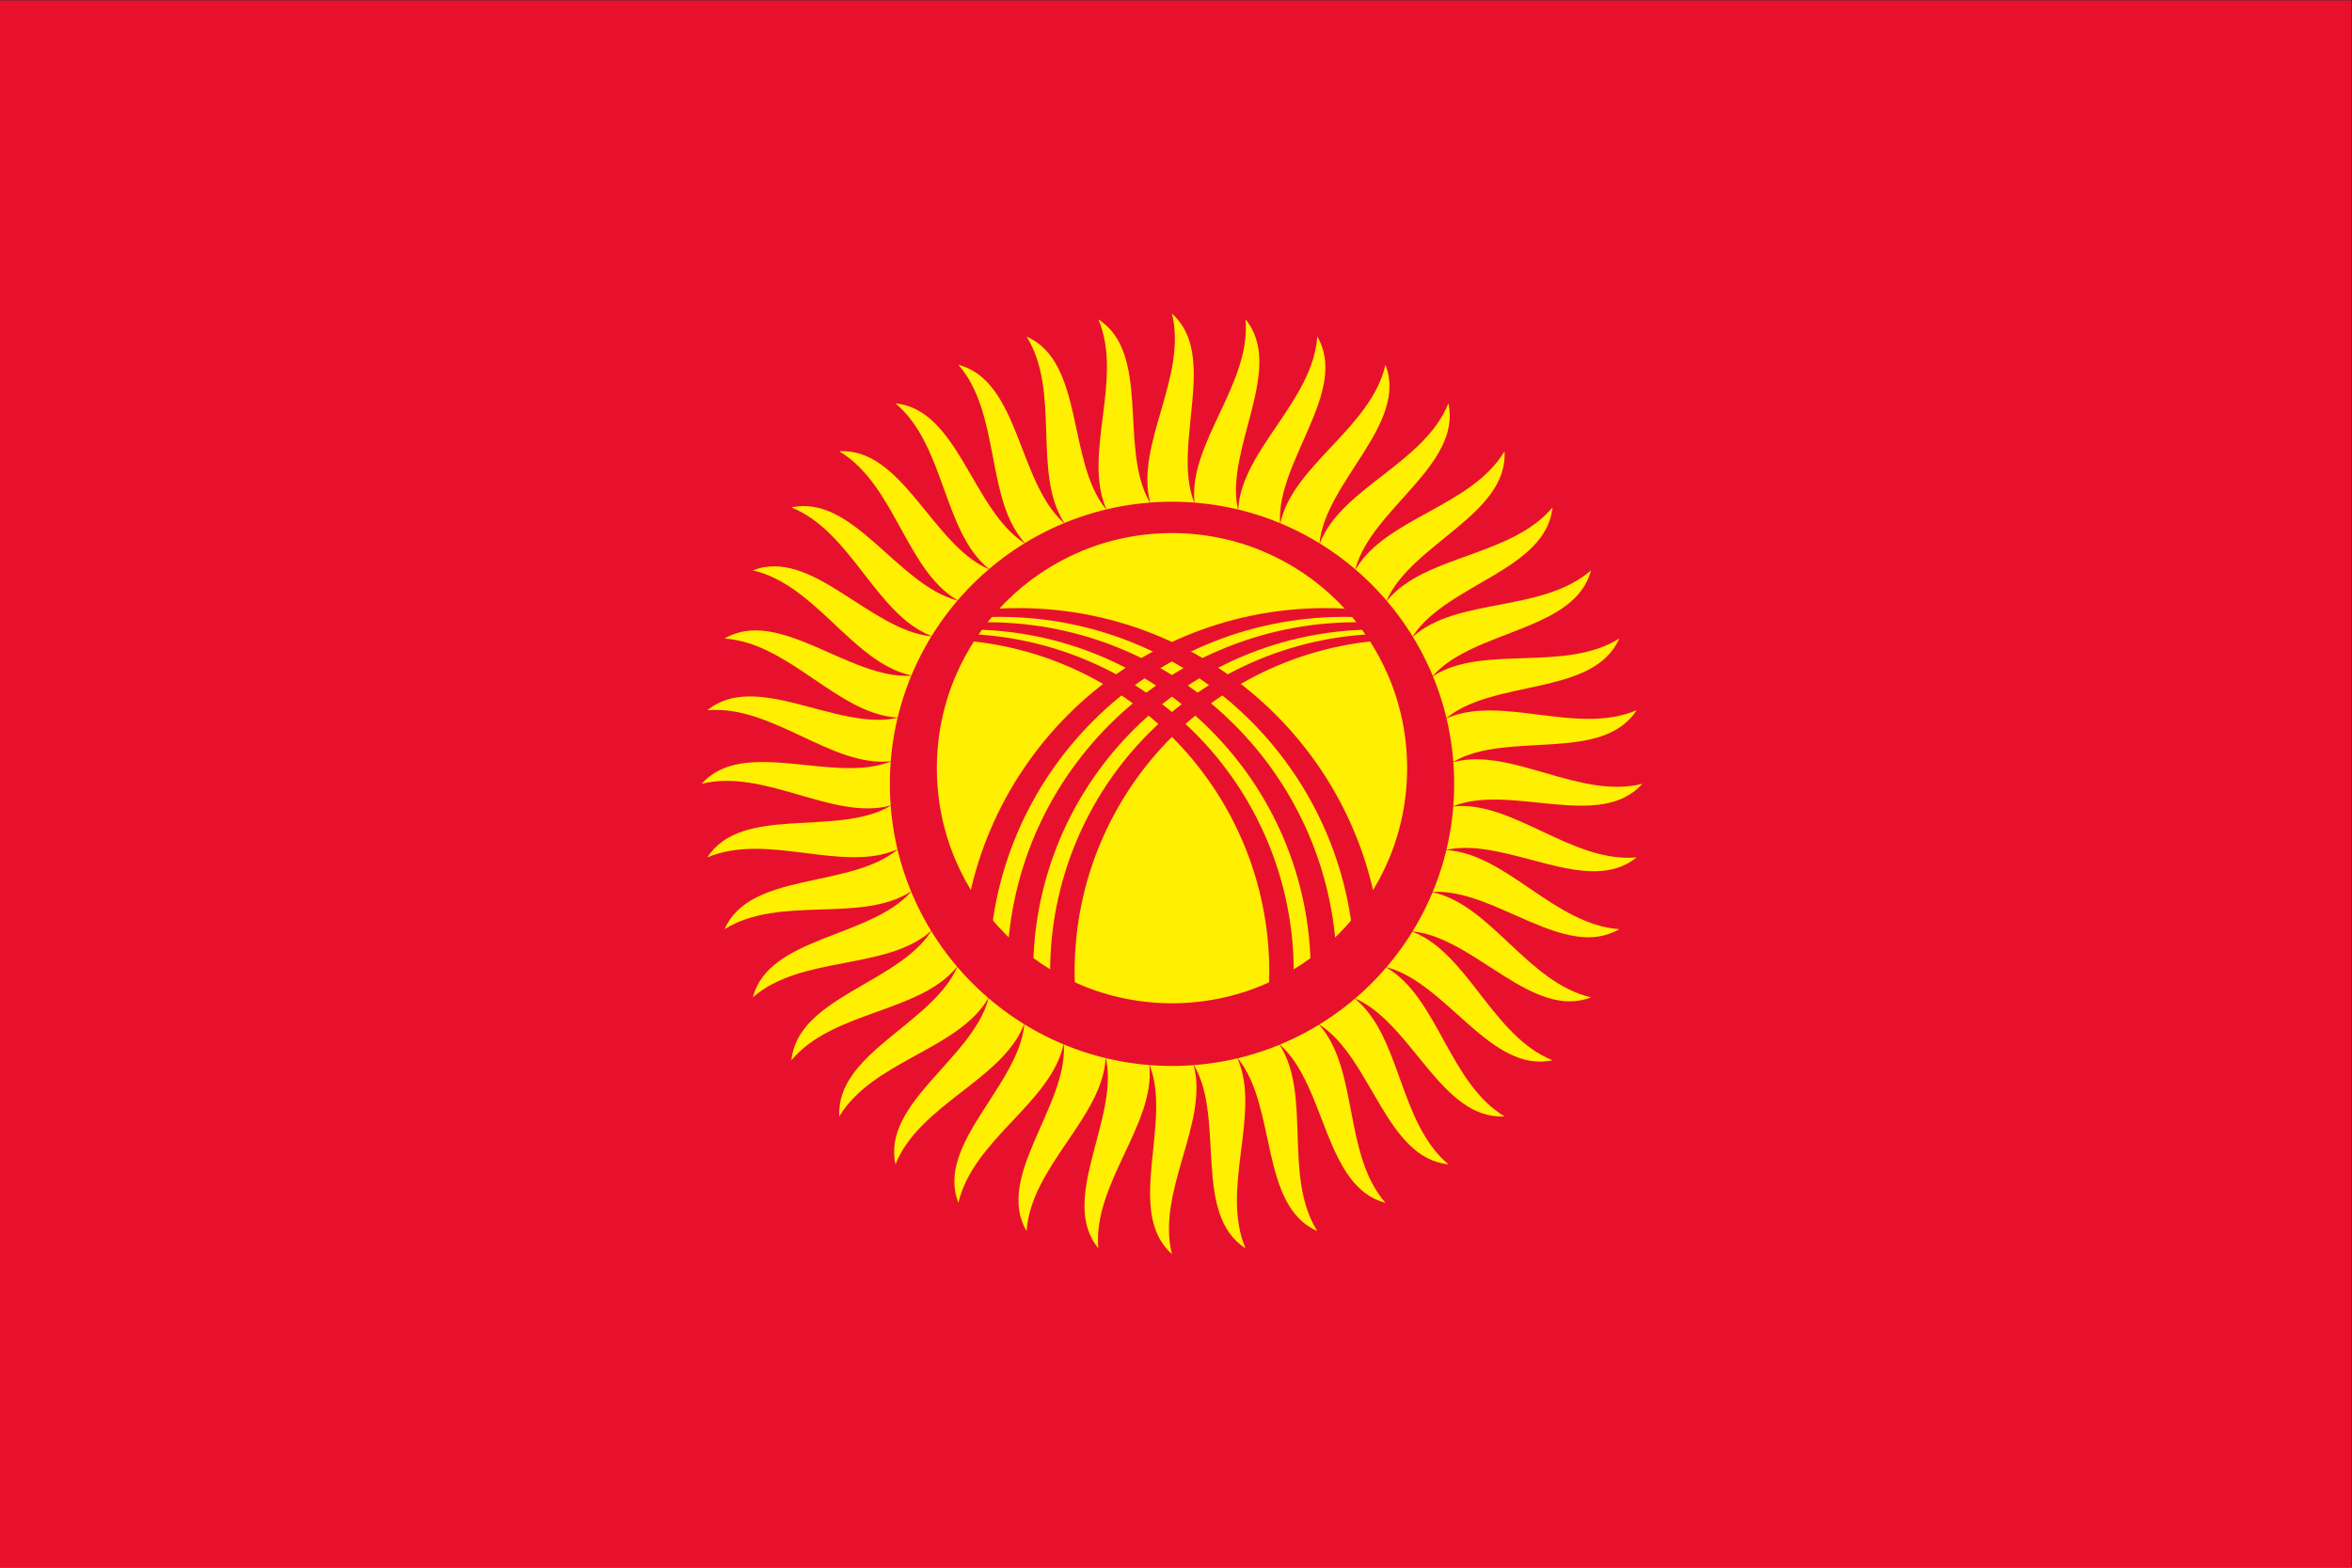 <?xml version="1.0" encoding="UTF-8" standalone="no"?>
<!-- Created with Inkscape (http://www.inkscape.org/) -->

<svg
   version="1.1"
   id="svg1"
   width="675"
   height="450"
   viewBox="0 0 675 450"
   sodipodi:docname="kg.ai"
   xmlns:inkscape="http://www.inkscape.org/namespaces/inkscape"
   xmlns:sodipodi="http://sodipodi.sourceforge.net/DTD/sodipodi-0.dtd"
   xmlns="http://www.w3.org/2000/svg"
   xmlns:svg="http://www.w3.org/2000/svg">
  <rect x="0" y="0" width="675" height="450" fill="#333333" stroke="none"/>
  <defs
     id="defs1">
    <clipPath
       clipPathUnits="userSpaceOnUse"
       id="clipPath3">
      <path
         d="M 0,337.5 H 506.25 V 0 H 0 Z"
         transform="translate(-247.523,-108)"
         id="path3" />
    </clipPath>
    <clipPath
       clipPathUnits="userSpaceOnUse"
       id="clipPath5">
      <path
         d="M 0,337.5 H 506.25 V 0 H 0 Z"
         transform="translate(-191.5,-173.477)"
         id="path5" />
    </clipPath>
    <clipPath
       clipPathUnits="userSpaceOnUse"
       id="clipPath7">
      <path
         d="M 0,337.5 H 506.25 V 0 H 0 Z"
         transform="translate(-256.977,-229.5)"
         id="path7" />
    </clipPath>
    <clipPath
       clipPathUnits="userSpaceOnUse"
       id="clipPath9">
      <path
         d="M 0,337.5 H 506.25 V 0 H 0 Z"
         transform="translate(-313,-164.023)"
         id="path9" />
    </clipPath>
    <clipPath
       clipPathUnits="userSpaceOnUse"
       id="clipPath11">
      <path
         d="M 0,337.5 H 506.25 V 0 H 0 Z"
         transform="translate(-228.984,-112.434)"
         id="path11" />
    </clipPath>
    <clipPath
       clipPathUnits="userSpaceOnUse"
       id="clipPath13">
      <path
         d="M 0,337.5 H 506.25 V 0 H 0 Z"
         transform="translate(-195.934,-192.016)"
         id="path13" />
    </clipPath>
    <clipPath
       clipPathUnits="userSpaceOnUse"
       id="clipPath15">
      <path
         d="M 0,337.5 H 506.25 V 0 H 0 Z"
         transform="translate(-275.516,-225.066)"
         id="path15" />
    </clipPath>
    <clipPath
       clipPathUnits="userSpaceOnUse"
       id="clipPath17">
      <path
         d="M 0,337.5 H 506.25 V 0 H 0 Z"
         transform="translate(-308.566,-145.484)"
         id="path17" />
    </clipPath>
    <clipPath
       clipPathUnits="userSpaceOnUse"
       id="clipPath19">
      <path
         d="M 0,337.5 H 506.25 V 0 H 0 Z"
         transform="translate(-212.719,-122.379)"
         id="path19" />
    </clipPath>
    <clipPath
       clipPathUnits="userSpaceOnUse"
       id="clipPath21">
      <path
         d="M 0,337.5 H 506.25 V 0 H 0 Z"
         transform="translate(-205.879,-208.281)"
         id="path21" />
    </clipPath>
    <clipPath
       clipPathUnits="userSpaceOnUse"
       id="clipPath23">
      <path
         d="M 0,337.5 H 506.25 V 0 H 0 Z"
         transform="translate(-291.781,-215.121)"
         id="path23" />
    </clipPath>
    <clipPath
       clipPathUnits="userSpaceOnUse"
       id="clipPath25">
      <path
         d="M 0,337.5 H 506.25 V 0 H 0 Z"
         transform="translate(-298.621,-129.219)"
         id="path25" />
    </clipPath>
    <clipPath
       clipPathUnits="userSpaceOnUse"
       id="clipPath27">
      <path
         d="M 0,337.5 H 506.25 V 0 H 0 Z"
         transform="translate(-200.324,-136.863)"
         id="path27" />
    </clipPath>
    <clipPath
       clipPathUnits="userSpaceOnUse"
       id="clipPath29">
      <path
         d="M 0,337.5 H 506.25 V 0 H 0 Z"
         transform="translate(-220.363,-220.676)"
         id="path29" />
    </clipPath>
    <clipPath
       clipPathUnits="userSpaceOnUse"
       id="clipPath31">
      <path
         d="M 0,337.5 H 506.25 V 0 H 0 Z"
         transform="translate(-304.176,-200.637)"
         id="path31" />
    </clipPath>
    <clipPath
       clipPathUnits="userSpaceOnUse"
       id="clipPath33">
      <path
         d="M 0,337.5 H 506.25 V 0 H 0 Z"
         transform="translate(-284.137,-116.824)"
         id="path33" />
    </clipPath>
    <clipPath
       clipPathUnits="userSpaceOnUse"
       id="clipPath35">
      <path
         d="M 0,337.5 H 506.25 V 0 H 0 Z"
         transform="translate(-193.012,-154.473)"
         id="path35" />
    </clipPath>
    <clipPath
       clipPathUnits="userSpaceOnUse"
       id="clipPath37">
      <path
         d="M 0,337.5 H 506.25 V 0 H 0 Z"
         transform="translate(-237.973,-227.988)"
         id="path37" />
    </clipPath>
    <clipPath
       clipPathUnits="userSpaceOnUse"
       id="clipPath39">
      <path
         d="M 0,337.5 H 506.25 V 0 H 0 Z"
         transform="translate(-311.488,-183.027)"
         id="path39" />
    </clipPath>
    <clipPath
       clipPathUnits="userSpaceOnUse"
       id="clipPath41">
      <path
         d="M 0,337.5 H 506.25 V 0 H 0 Z"
         transform="translate(-266.527,-109.512)"
         id="path41" />
    </clipPath>
    <clipPath
       clipPathUnits="userSpaceOnUse"
       id="clipPath43">
      <path
         d="M 0,337.5 H 506.25 V 0 H 0 Z"
         transform="translate(-238.078,-109.488)"
         id="path43" />
    </clipPath>
    <clipPath
       clipPathUnits="userSpaceOnUse"
       id="clipPath45">
      <path
         d="M 0,337.5 H 506.25 V 0 H 0 Z"
         transform="translate(-192.988,-182.922)"
         id="path45" />
    </clipPath>
    <clipPath
       clipPathUnits="userSpaceOnUse"
       id="clipPath47">
      <path
         d="M 0,337.5 H 506.25 V 0 H 0 Z"
         transform="translate(-266.422,-228.012)"
         id="path47" />
    </clipPath>
    <clipPath
       clipPathUnits="userSpaceOnUse"
       id="clipPath49">
      <path
         d="M 0,337.5 H 506.25 V 0 H 0 Z"
         transform="translate(-311.512,-154.578)"
         id="path49" />
    </clipPath>
    <clipPath
       clipPathUnits="userSpaceOnUse"
       id="clipPath51">
      <path
         d="M 0,337.5 H 506.25 V 0 H 0 Z"
         transform="translate(-220.461,-116.766)"
         id="path51" />
    </clipPath>
    <clipPath
       clipPathUnits="userSpaceOnUse"
       id="clipPath53">
      <path
         d="M 0,337.5 H 506.25 V 0 H 0 Z"
         transform="translate(-200.266,-200.539)"
         id="path53" />
    </clipPath>
    <clipPath
       clipPathUnits="userSpaceOnUse"
       id="clipPath55">
      <path
         d="M 0,337.5 H 506.25 V 0 H 0 Z"
         transform="translate(-284.039,-220.734)"
         id="path55" />
    </clipPath>
    <clipPath
       clipPathUnits="userSpaceOnUse"
       id="clipPath57">
      <path
         d="M 0,337.5 H 506.25 V 0 H 0 Z"
         transform="translate(-304.234,-136.961)"
         id="path57" />
    </clipPath>
    <clipPath
       clipPathUnits="userSpaceOnUse"
       id="clipPath59">
      <path
         d="M 0,337.5 H 506.25 V 0 H 0 Z"
         transform="translate(-205.953,-129.133)"
         id="path59" />
    </clipPath>
    <clipPath
       clipPathUnits="userSpaceOnUse"
       id="clipPath61">
      <path
         d="M 0,337.5 H 506.25 V 0 H 0 Z"
         transform="translate(-212.633,-215.047)"
         id="path61" />
    </clipPath>
    <clipPath
       clipPathUnits="userSpaceOnUse"
       id="clipPath63">
      <path
         d="M 0,337.5 H 506.25 V 0 H 0 Z"
         transform="translate(-298.547,-208.367)"
         id="path63" />
    </clipPath>
    <clipPath
       clipPathUnits="userSpaceOnUse"
       id="clipPath65">
      <path
         d="M 0,337.5 H 506.25 V 0 H 0 Z"
         transform="translate(-291.867,-122.453)"
         id="path65" />
    </clipPath>
    <clipPath
       clipPathUnits="userSpaceOnUse"
       id="clipPath67">
      <path
         d="M 0,337.5 H 506.25 V 0 H 0 Z"
         transform="translate(-195.977,-145.379)"
         id="path67" />
    </clipPath>
    <clipPath
       clipPathUnits="userSpaceOnUse"
       id="clipPath69">
      <path
         d="M 0,337.5 H 506.25 V 0 H 0 Z"
         transform="translate(-228.879,-225.023)"
         id="path69" />
    </clipPath>
    <clipPath
       clipPathUnits="userSpaceOnUse"
       id="clipPath71">
      <path
         d="M 0,337.5 H 506.25 V 0 H 0 Z"
         transform="translate(-308.523,-192.121)"
         id="path71" />
    </clipPath>
    <clipPath
       clipPathUnits="userSpaceOnUse"
       id="clipPath73">
      <path
         d="M 0,337.5 H 506.25 V 0 H 0 Z"
         transform="translate(-275.621,-112.477)"
         id="path73" />
    </clipPath>
    <clipPath
       clipPathUnits="userSpaceOnUse"
       id="clipPath75">
      <path
         d="M 0,337.5 H 506.25 V 0 H 0 Z"
         transform="translate(-191.508,-163.914)"
         id="path75" />
    </clipPath>
    <clipPath
       clipPathUnits="userSpaceOnUse"
       id="clipPath77">
      <path
         d="M 0,337.5 H 506.25 V 0 H 0 Z"
         transform="translate(-247.414,-229.492)"
         id="path77" />
    </clipPath>
    <clipPath
       clipPathUnits="userSpaceOnUse"
       id="clipPath79">
      <path
         d="M 0,337.5 H 506.25 V 0 H 0 Z"
         transform="translate(-312.992,-173.586)"
         id="path79" />
    </clipPath>
    <clipPath
       clipPathUnits="userSpaceOnUse"
       id="clipPath81">
      <path
         d="M 0,337.5 H 506.25 V 0 H 0 Z"
         transform="translate(-257.086,-108.008)"
         id="path81" />
    </clipPath>
    <clipPath
       clipPathUnits="userSpaceOnUse"
       id="clipPath83">
      <path
         d="M 0,337.5 H 506.25 V 0 H 0 Z"
         transform="translate(-313,-168.75)"
         id="path83" />
    </clipPath>
    <clipPath
       clipPathUnits="userSpaceOnUse"
       id="clipPath85">
      <path
         d="M 0,337.5 H 506.25 V 0 H 0 Z"
         transform="translate(-302.875,-172.125)"
         id="path85" />
    </clipPath>
    <clipPath
       clipPathUnits="userSpaceOnUse"
       id="clipPath87">
      <path
         d="m 196,168.75 c 0,-31.066 25.184,-56.25 56.25,-56.25 v 0 c 31.066,0 56.25,25.184 56.25,56.25 v 0 c 0,31.066 -25.184,56.25 -56.25,56.25 v 0 C 221.184,225 196,199.816 196,168.75"
         transform="translate(-206.969,-128.25)"
         id="path87" />
    </clipPath>
    <clipPath
       clipPathUnits="userSpaceOnUse"
       id="clipPath89">
      <path
         d="m 196,168.75 c 0,-31.066 25.184,-56.25 56.25,-56.25 v 0 c 31.066,0 56.25,25.184 56.25,56.25 v 0 c 0,31.066 -25.184,56.25 -56.25,56.25 v 0 C 221.184,225 196,199.816 196,168.75"
         transform="translate(-216.762,-128.25)"
         id="path89" />
    </clipPath>
    <clipPath
       clipPathUnits="userSpaceOnUse"
       id="clipPath91">
      <path
         d="m 196,168.75 c 0,-31.066 25.184,-56.25 56.25,-56.25 v 0 c 31.066,0 56.25,25.184 56.25,56.25 v 0 c 0,31.066 -25.184,56.25 -56.25,56.25 v 0 C 221.184,225 196,199.816 196,168.75"
         transform="translate(-298.824,-201.062)"
         id="path91" />
    </clipPath>
    <clipPath
       clipPathUnits="userSpaceOnUse"
       id="clipPath93">
      <path
         d="m 196,168.75 c 0,-31.066 25.184,-56.25 56.25,-56.25 v 0 c 31.066,0 56.25,25.184 56.25,56.25 v 0 c 0,31.066 -25.184,56.25 -56.25,56.25 v 0 C 221.184,225 196,199.816 196,168.75"
         transform="translate(-297.531,-128.25)"
         id="path93" />
    </clipPath>
    <clipPath
       clipPathUnits="userSpaceOnUse"
       id="clipPath95">
      <path
         d="m 196,168.75 c 0,-31.066 25.184,-56.25 56.25,-56.25 v 0 c 31.066,0 56.25,25.184 56.25,56.25 v 0 c 0,31.066 -25.184,56.25 -56.25,56.25 v 0 C 221.184,225 196,199.816 196,168.75"
         transform="translate(-287.738,-128.25)"
         id="path95" />
    </clipPath>
    <clipPath
       clipPathUnits="userSpaceOnUse"
       id="clipPath97">
      <path
         d="m 196,168.75 c 0,-31.066 25.184,-56.25 56.25,-56.25 v 0 c 31.066,0 56.25,25.184 56.25,56.25 v 0 c 0,31.066 -25.184,56.25 -56.25,56.25 v 0 C 221.184,225 196,199.816 196,168.75"
         transform="translate(-205.676,-201.062)"
         id="path97" />
    </clipPath>
  </defs>
  <sodipodi:namedview
     id="namedview1"
     pagecolor="#ffffff"
     bordercolor="#000000"
     borderopacity="0.25"
     inkscape:showpageshadow="2"
     inkscape:pageopacity="0.0"
     inkscape:pagecheckerboard="0"
     inkscape:deskcolor="#d1d1d1">
    <inkscape:page
       x="0"
       y="0"
       inkscape:label="1"
       id="page1"
       width="675"
       height="450"
       margin="0"
       bleed="0" />
  </sodipodi:namedview>
  <g
     id="layer-MC0"
     inkscape:groupmode="layer"
     inkscape:label="Layer 1">
    <path
       id="path1"
       d="M 0,0 H 506.25 V 337.5 H 0 Z"
       style="fill:#e8112d;fill-opacity:1;fill-rule:nonzero;stroke:none"
       transform="matrix(1.333,0,0,-1.333,0,450)" />
    <path
       id="path2"
       d="M 0,0 C 4.727,-12.375 -5.398,-31.5 4.727,-40.5 1.352,-27 12.602,-12.375 9.454,0 6.301,12.375 -4.722,12.375 0,0"
       style="fill:#ffef00;fill-opacity:1;fill-rule:nonzero;stroke:none"
       transform="matrix(1.333,0,0,-1.333,330.031,306)"
       clip-path="url(#clipPath3)" />
    <path
       id="path4"
       d="M 0,0 C -12.375,-4.727 -31.5,5.398 -40.5,-4.727 -27,-1.352 -12.375,-12.602 0,-9.454 12.375,-6.301 12.375,4.722 0,0"
       style="fill:#ffef00;fill-opacity:1;fill-rule:nonzero;stroke:none"
       transform="matrix(1.333,0,0,-1.333,255.333,218.697)"
       clip-path="url(#clipPath5)" />
    <path
       id="path6"
       d="M 0,0 C -4.727,12.375 5.398,31.5 -4.727,40.5 -1.352,27 -12.602,12.375 -9.454,0 -6.301,-12.375 4.723,-12.375 0,0"
       style="fill:#ffef00;fill-opacity:1;fill-rule:nonzero;stroke:none"
       transform="matrix(1.333,0,0,-1.333,342.635,144)"
       clip-path="url(#clipPath7)" />
    <path
       id="path8"
       d="M 0,0 C 12.375,4.727 31.5,-5.398 40.5,4.727 27,1.352 12.375,12.602 0,9.454 -12.375,6.301 -12.375,-4.723 0,0"
       style="fill:#ffef00;fill-opacity:1;fill-rule:nonzero;stroke:none"
       transform="matrix(1.333,0,0,-1.333,417.333,231.302)"
       clip-path="url(#clipPath9)" />
    <path
       id="path10"
       d="M 0,0 C 0.668,-13.23 -14.871,-28.289 -8.023,-39.977 -7.058,-26.098 8.161,-15.664 8.989,-2.922 9.817,9.824 -0.672,13.23 0,0"
       style="fill:#ffef00;fill-opacity:1;fill-rule:nonzero;stroke:none"
       transform="matrix(1.333,0,0,-1.333,305.312,300.089)"
       clip-path="url(#clipPath11)" />
    <path
       id="path12"
       d="M 0,0 C -13.231,-0.668 -28.289,14.871 -39.977,8.023 -26.098,7.058 -15.664,-8.161 -2.922,-8.989 9.824,-9.817 13.23,0.672 0,0"
       style="fill:#ffef00;fill-opacity:1;fill-rule:nonzero;stroke:none"
       transform="matrix(1.333,0,0,-1.333,261.245,193.979)"
       clip-path="url(#clipPath13)" />
    <path
       id="path14"
       d="M 0,0 C -0.668,13.231 14.871,28.289 8.023,39.977 7.059,26.098 -8.16,15.664 -8.988,2.922 -9.816,-9.824 0.672,-13.23 0,0"
       style="fill:#ffef00;fill-opacity:1;fill-rule:nonzero;stroke:none"
       transform="matrix(1.333,0,0,-1.333,367.354,149.912)"
       clip-path="url(#clipPath15)" />
    <path
       id="path16"
       d="M 0,0 C 13.23,0.668 28.289,-14.871 39.977,-8.023 26.098,-7.059 15.664,8.16 2.922,8.988 -9.824,9.816 -13.23,-0.673 0,0"
       style="fill:#ffef00;fill-opacity:1;fill-rule:nonzero;stroke:none"
       transform="matrix(1.333,0,0,-1.333,411.422,256.021)"
       clip-path="url(#clipPath17)" />
    <path
       id="path18"
       d="M 0,0 C -3.449,-12.789 -22.883,-22.309 -19.981,-35.543 -14.778,-22.637 2.922,-17.418 7.644,-5.555 12.371,6.31 3.453,12.789 0,0"
       style="fill:#ffef00;fill-opacity:1;fill-rule:nonzero;stroke:none"
       transform="matrix(1.333,0,0,-1.333,283.625,286.828)"
       clip-path="url(#clipPath19)" />
    <path
       id="path20"
       d="M 0,0 C -12.789,3.449 -22.309,22.883 -35.543,19.981 -22.637,14.778 -17.418,-2.922 -5.555,-7.644 6.309,-12.371 12.789,-3.453 0,0"
       style="fill:#ffef00;fill-opacity:1;fill-rule:nonzero;stroke:none"
       transform="matrix(1.333,0,0,-1.333,274.505,172.292)"
       clip-path="url(#clipPath21)" />
    <path
       id="path22"
       d="M 0,0 C 3.449,12.789 22.883,22.309 19.98,35.543 14.777,22.637 -2.922,17.418 -7.645,5.555 -12.371,-6.309 -3.453,-12.789 0,0"
       style="fill:#ffef00;fill-opacity:1;fill-rule:nonzero;stroke:none"
       transform="matrix(1.333,0,0,-1.333,389.042,163.172)"
       clip-path="url(#clipPath23)" />
    <path
       id="path24"
       d="M 0,0 C 12.789,-3.449 22.309,-22.883 35.543,-19.98 22.637,-14.777 17.418,2.922 5.555,7.645 -6.309,12.371 -12.789,3.453 0,0"
       style="fill:#ffef00;fill-opacity:1;fill-rule:nonzero;stroke:none"
       transform="matrix(1.333,0,0,-1.333,398.161,277.708)"
       clip-path="url(#clipPath25)" />
    <path
       id="path26"
       d="m 0,0 c -7.234,-11.094 -28.656,-14.145 -29.988,-27.625 8.937,10.664 27.383,10.16 35.543,19.98 C 13.715,2.18 7.235,11.098 0,0"
       style="fill:#ffef00;fill-opacity:1;fill-rule:nonzero;stroke:none"
       transform="matrix(1.333,0,0,-1.333,267.099,267.516)"
       clip-path="url(#clipPath27)" />
    <path
       id="path28"
       d="M 0,0 C -11.093,7.234 -14.144,28.656 -27.625,29.988 -16.961,21.051 -17.465,2.605 -7.644,-5.555 2.18,-13.715 11.098,-7.235 0,0"
       style="fill:#ffef00;fill-opacity:1;fill-rule:nonzero;stroke:none"
       transform="matrix(1.333,0,0,-1.333,293.817,155.766)"
       clip-path="url(#clipPath29)" />
    <path
       id="path30"
       d="M 0,0 C 7.234,11.093 28.656,14.144 29.988,27.625 21.051,16.961 2.605,17.465 -5.555,7.644 -13.715,-2.18 -7.234,-11.098 0,0"
       style="fill:#ffef00;fill-opacity:1;fill-rule:nonzero;stroke:none"
       transform="matrix(1.333,0,0,-1.333,405.568,182.484)"
       clip-path="url(#clipPath31)" />
    <path
       id="path32"
       d="M 0,0 C 11.094,-7.234 14.145,-28.656 27.625,-29.988 16.961,-21.051 17.465,-2.605 7.645,5.555 -2.18,13.715 -11.098,7.234 0,0"
       style="fill:#ffef00;fill-opacity:1;fill-rule:nonzero;stroke:none"
       transform="matrix(1.333,0,0,-1.333,378.849,294.234)"
       clip-path="url(#clipPath33)" />
    <path
       id="path34"
       d="m 0,0 c -10.309,-8.32 -31.625,-4.602 -37.055,-17.012 11.793,7.383 29.18,1.203 39.977,8.024 C 13.718,-2.168 10.312,8.316 0,0"
       style="fill:#ffef00;fill-opacity:1;fill-rule:nonzero;stroke:none"
       transform="matrix(1.333,0,0,-1.333,257.35,244.036)"
       clip-path="url(#clipPath35)" />
    <path
       id="path36"
       d="M 0,0 C -8.321,10.309 -4.602,31.625 -17.012,37.055 -9.629,25.262 -15.809,7.875 -8.989,-2.922 -2.168,-13.718 8.316,-10.312 0,0"
       style="fill:#ffef00;fill-opacity:1;fill-rule:nonzero;stroke:none"
       transform="matrix(1.333,0,0,-1.333,317.297,146.016)"
       clip-path="url(#clipPath37)" />
    <path
       id="path38"
       d="M 0,0 C 10.309,8.321 31.625,4.602 37.055,17.012 25.262,9.629 7.875,15.809 -2.922,8.989 -13.719,2.168 -10.313,-8.316 0,0"
       style="fill:#ffef00;fill-opacity:1;fill-rule:nonzero;stroke:none"
       transform="matrix(1.333,0,0,-1.333,415.318,205.964)"
       clip-path="url(#clipPath39)" />
    <path
       id="path40"
       d="M 0,0 C 8.32,-10.309 4.602,-31.625 17.012,-37.055 9.629,-25.262 15.809,-7.875 8.988,2.922 2.168,13.719 -8.316,10.313 0,0"
       style="fill:#ffef00;fill-opacity:1;fill-rule:nonzero;stroke:none"
       transform="matrix(1.333,0,0,-1.333,355.37,303.984)"
       clip-path="url(#clipPath41)" />
    <path
       id="path42"
       d="M 0,0 C 2.734,-12.965 -10.258,-30.27 -1.668,-40.742 -2.89,-26.879 10.512,-14.195 9.336,-1.48 8.16,11.234 -2.73,12.961 0,0"
       style="fill:#ffef00;fill-opacity:1;fill-rule:nonzero;stroke:none"
       transform="matrix(1.333,0,0,-1.333,317.437,304.016)"
       clip-path="url(#clipPath43)" />
    <path
       id="path44"
       d="M 0,0 C -12.965,-2.734 -30.269,10.258 -40.742,1.668 -26.879,2.89 -14.195,-10.512 -1.48,-9.336 11.235,-8.16 12.961,2.73 0,0"
       style="fill:#ffef00;fill-opacity:1;fill-rule:nonzero;stroke:none"
       transform="matrix(1.333,0,0,-1.333,257.317,206.104)"
       clip-path="url(#clipPath45)" />
    <path
       id="path46"
       d="M 0,0 C -2.734,12.965 10.258,30.269 1.668,40.742 2.891,26.879 -10.512,14.195 -9.336,1.48 -8.16,-11.235 2.73,-12.961 0,0"
       style="fill:#ffef00;fill-opacity:1;fill-rule:nonzero;stroke:none"
       transform="matrix(1.333,0,0,-1.333,355.229,145.984)"
       clip-path="url(#clipPath47)" />
    <path
       id="path48"
       d="M 0,0 C 12.965,2.733 30.27,-10.258 40.742,-1.668 26.879,-2.89 14.195,10.512 1.48,9.336 -11.234,8.16 -12.961,-2.73 0,0"
       style="fill:#ffef00;fill-opacity:1;fill-rule:nonzero;stroke:none"
       transform="matrix(1.333,0,0,-1.333,415.349,243.896)"
       clip-path="url(#clipPath49)" />
    <path
       id="path50"
       d="M 0,0 C -1.41,-13.172 -19.113,-25.613 -14.176,-38.23 -11.055,-24.668 5.609,-16.746 8.418,-4.289 11.23,8.168 1.406,13.173 0,0"
       style="fill:#ffef00;fill-opacity:1;fill-rule:nonzero;stroke:none"
       transform="matrix(1.333,0,0,-1.333,293.948,294.313)"
       clip-path="url(#clipPath51)" />
    <path
       id="path52"
       d="M 0,0 C -13.172,1.41 -25.614,19.113 -38.231,14.176 -24.668,11.055 -16.746,-5.609 -4.289,-8.418 8.168,-11.23 13.172,-1.406 0,0"
       style="fill:#ffef00;fill-opacity:1;fill-rule:nonzero;stroke:none"
       transform="matrix(1.333,0,0,-1.333,267.021,182.615)"
       clip-path="url(#clipPath53)" />
    <path
       id="path54"
       d="M 0,0 C 1.41,13.172 19.113,25.614 14.176,38.231 11.055,24.668 -5.609,16.746 -8.418,4.289 -11.23,-8.168 -1.406,-13.172 0,0"
       style="fill:#ffef00;fill-opacity:1;fill-rule:nonzero;stroke:none"
       transform="matrix(1.333,0,0,-1.333,378.719,155.688)"
       clip-path="url(#clipPath55)" />
    <path
       id="path56"
       d="M 0,0 C 13.172,-1.41 25.613,-19.113 38.23,-14.176 24.668,-11.055 16.746,5.609 4.289,8.418 -8.168,11.23 -13.172,1.406 0,0"
       style="fill:#ffef00;fill-opacity:1;fill-rule:nonzero;stroke:none"
       transform="matrix(1.333,0,0,-1.333,405.646,267.385)"
       clip-path="url(#clipPath57)" />
    <path
       id="path58"
       d="M 0,0 C -5.41,-12.09 -26.094,-18.453 -25.297,-31.977 -18.137,-20.047 0.156,-17.66 6.68,-6.68 13.203,4.297 5.41,12.094 0,0"
       style="fill:#ffef00;fill-opacity:1;fill-rule:nonzero;stroke:none"
       transform="matrix(1.333,0,0,-1.333,274.604,277.823)"
       clip-path="url(#clipPath59)" />
    <path
       id="path60"
       d="M 0,0 C -12.09,5.41 -18.453,26.094 -31.977,25.297 -20.047,18.137 -17.66,-0.156 -6.68,-6.68 4.297,-13.203 12.094,-5.41 0,0"
       style="fill:#ffef00;fill-opacity:1;fill-rule:nonzero;stroke:none"
       transform="matrix(1.333,0,0,-1.333,283.51,163.271)"
       clip-path="url(#clipPath61)" />
    <path
       id="path62"
       d="M 0,0 C 5.41,12.09 26.094,18.453 25.297,31.977 18.137,20.047 -0.156,17.66 -6.68,6.68 -13.203,-4.297 -5.41,-12.094 0,0"
       style="fill:#ffef00;fill-opacity:1;fill-rule:nonzero;stroke:none"
       transform="matrix(1.333,0,0,-1.333,398.063,172.177)"
       clip-path="url(#clipPath63)" />
    <path
       id="path64"
       d="M 0,0 C 12.09,-5.41 18.453,-26.094 31.977,-25.297 20.047,-18.137 17.66,0.156 6.68,6.68 -4.297,13.203 -12.094,5.41 0,0"
       style="fill:#ffef00;fill-opacity:1;fill-rule:nonzero;stroke:none"
       transform="matrix(1.333,0,0,-1.333,389.156,286.729)"
       clip-path="url(#clipPath65)" />
    <path
       id="path66"
       d="m 0,0 c -8.883,-9.828 -30.52,-9.488 -33.942,-22.594 10.496,9.133 28.637,5.75 38.231,14.176 C 13.886,0.008 8.878,9.828 0,0"
       style="fill:#ffef00;fill-opacity:1;fill-rule:nonzero;stroke:none"
       transform="matrix(1.333,0,0,-1.333,261.303,256.161)"
       clip-path="url(#clipPath67)" />
    <path
       id="path68"
       d="M 0,0 C -9.828,8.883 -9.488,30.52 -22.594,33.942 -13.461,23.446 -16.844,5.305 -8.418,-4.289 0.008,-13.886 9.828,-8.878 0,0"
       style="fill:#ffef00;fill-opacity:1;fill-rule:nonzero;stroke:none"
       transform="matrix(1.333,0,0,-1.333,305.172,149.969)"
       clip-path="url(#clipPath69)" />
    <path
       id="path70"
       d="M 0,0 C 8.883,9.828 30.52,9.488 33.941,22.594 23.445,13.461 5.305,16.844 -4.289,8.418 -13.887,-0.008 -8.879,-9.828 0,0"
       style="fill:#ffef00;fill-opacity:1;fill-rule:nonzero;stroke:none"
       transform="matrix(1.333,0,0,-1.333,411.365,193.839)"
       clip-path="url(#clipPath71)" />
    <path
       id="path72"
       d="M 0,0 C 9.828,-8.883 9.488,-30.52 22.594,-33.941 13.461,-23.445 16.844,-5.305 8.418,4.289 -0.008,13.887 -9.828,8.879 0,0"
       style="fill:#ffef00;fill-opacity:1;fill-rule:nonzero;stroke:none"
       transform="matrix(1.333,0,0,-1.333,367.495,300.031)"
       clip-path="url(#clipPath73)" />
    <path
       id="path74"
       d="M 0,0 C -11.485,-6.603 -31.957,0.406 -39.262,-11.004 -26.457,-5.559 -10.25,-14.383 1.48,-9.336 13.211,-4.289 11.484,6.602 0,0"
       style="fill:#ffef00;fill-opacity:1;fill-rule:nonzero;stroke:none"
       transform="matrix(1.333,0,0,-1.333,255.344,231.448)"
       clip-path="url(#clipPath75)" />
    <path
       id="path76"
       d="M 0,0 C -6.602,11.485 0.406,31.957 -11.004,39.262 -5.559,26.457 -14.383,10.25 -9.336,-1.48 -4.289,-13.211 6.602,-11.484 0,0"
       style="fill:#ffef00;fill-opacity:1;fill-rule:nonzero;stroke:none"
       transform="matrix(1.333,0,0,-1.333,329.885,144.01)"
       clip-path="url(#clipPath77)" />
    <path
       id="path78"
       d="M 0,0 C 11.484,6.602 31.957,-0.406 39.262,11.004 26.457,5.559 10.25,14.383 -1.48,9.336 -13.211,4.289 -11.484,-6.602 0,0"
       style="fill:#ffef00;fill-opacity:1;fill-rule:nonzero;stroke:none"
       transform="matrix(1.333,0,0,-1.333,417.323,218.552)"
       clip-path="url(#clipPath79)" />
    <path
       id="path80"
       d="M 0,0 C 6.602,-11.484 -0.406,-31.957 11.004,-39.262 5.559,-26.457 14.383,-10.25 9.336,1.48 4.289,13.211 -6.602,11.484 0,0"
       style="fill:#ffef00;fill-opacity:1;fill-rule:nonzero;stroke:none"
       transform="matrix(1.333,0,0,-1.333,342.781,305.99)"
       clip-path="url(#clipPath81)" />
    <path
       id="path82"
       d="m 0,0 c 0,-33.551 -27.199,-60.75 -60.75,-60.75 -33.551,0 -60.75,27.199 -60.75,60.75 0,33.551 27.199,60.75 60.75,60.75 C -27.199,60.75 0,33.551 0,0"
       style="fill:#e8112d;fill-opacity:1;fill-rule:nonzero;stroke:none"
       transform="matrix(1.333,0,0,-1.333,417.333,225)"
       clip-path="url(#clipPath83)" />
    <path
       id="path84"
       d="m 0,0 c 0,-27.961 -22.664,-50.625 -50.625,-50.625 -27.961,0 -50.625,22.664 -50.625,50.625 0,27.961 22.664,50.625 50.625,50.625 C -22.664,50.625 0,27.961 0,0"
       style="fill:#ffef00;fill-opacity:1;fill-rule:nonzero;stroke:none"
       transform="matrix(1.333,0,0,-1.333,403.833,220.5)"
       clip-path="url(#clipPath85)" />
    <path
       id="path86"
       d="m 0,0 c 0,43.273 35.082,78.355 78.355,78.355 43.278,0 78.356,-35.082 78.356,-78.355 h 2.164 c 0,42.23 -34.238,76.469 -76.469,76.469 C 40.176,76.469 5.937,42.23 5.937,0 Z"
       style="fill:#e8112d;fill-opacity:1;fill-rule:nonzero;stroke:none"
       transform="matrix(1.333,0,0,-1.333,275.958,279)"
       clip-path="url(#clipPath87)" />
    <path
       id="path88"
       d="m 0,0 c 0,41.594 33.718,75.312 75.312,75.312 41.594,0 75.316,-33.718 75.316,-75.312 h 2.477 c 0,40.727 -33.016,73.742 -73.742,73.742 C 38.636,73.742 5.621,40.727 5.621,0 Z"
       style="fill:#e8112d;fill-opacity:1;fill-rule:nonzero;stroke:none"
       transform="matrix(1.333,0,0,-1.333,289.016,279)"
       clip-path="url(#clipPath89)" />
    <path
       id="path90"
       d="M 0,0 C -19.309,0 -37.832,-7.671 -51.484,-21.328 -65.14,-34.98 -72.812,-53.5 -72.812,-72.812 c 0,-19.312 7.672,-37.832 21.328,-51.484 13.652,-13.657 32.175,-21.328 51.484,-21.328 l 4.051,1.218 c -39.539,0 -71.594,32.055 -71.594,71.594 0,39.539 32.055,71.594 71.594,71.594 z"
       style="fill:#e8112d;fill-opacity:1;fill-rule:nonzero;stroke:none"
       transform="matrix(1.333,0,0,-1.333,398.432,181.917)"
       clip-path="url(#clipPath91)" />
    <path
       id="path92"
       d="m 0,0 c 0,43.273 -35.082,78.355 -78.355,78.355 -43.278,0 -78.356,-35.082 -78.356,-78.355 h -2.164 c 0,42.23 34.239,76.469 76.469,76.469 42.23,0 76.469,-34.239 76.469,-76.469 z"
       style="fill:#e8112d;fill-opacity:1;fill-rule:nonzero;stroke:none"
       transform="matrix(1.333,0,0,-1.333,396.708,279)"
       clip-path="url(#clipPath93)" />
    <path
       id="path94"
       d="m 0,0 c 0,41.594 -33.719,75.312 -75.313,75.312 -41.593,0 -75.316,-33.718 -75.316,-75.312 h -2.476 c 0,40.727 33.015,73.742 73.742,73.742 40.727,0 73.742,-33.015 73.742,-73.742 z"
       style="fill:#e8112d;fill-opacity:1;fill-rule:nonzero;stroke:none"
       transform="matrix(1.333,0,0,-1.333,383.651,279)"
       clip-path="url(#clipPath95)" />
    <path
       id="path96"
       d="M 0,0 C 19.308,0 37.832,-7.671 51.484,-21.328 65.141,-34.98 72.813,-53.5 72.813,-72.812 c 0,-19.312 -7.672,-37.832 -21.329,-51.484 C 37.832,-137.953 19.308,-145.624 0,-145.624 l -4.051,1.218 c 39.539,0 71.594,32.055 71.594,71.594 0,39.539 -32.055,71.594 -71.594,71.594 z"
       style="fill:#e8112d;fill-opacity:1;fill-rule:nonzero;stroke:none"
       transform="matrix(1.333,0,0,-1.333,274.234,181.917)"
       clip-path="url(#clipPath97)" />
  </g>
</svg>
